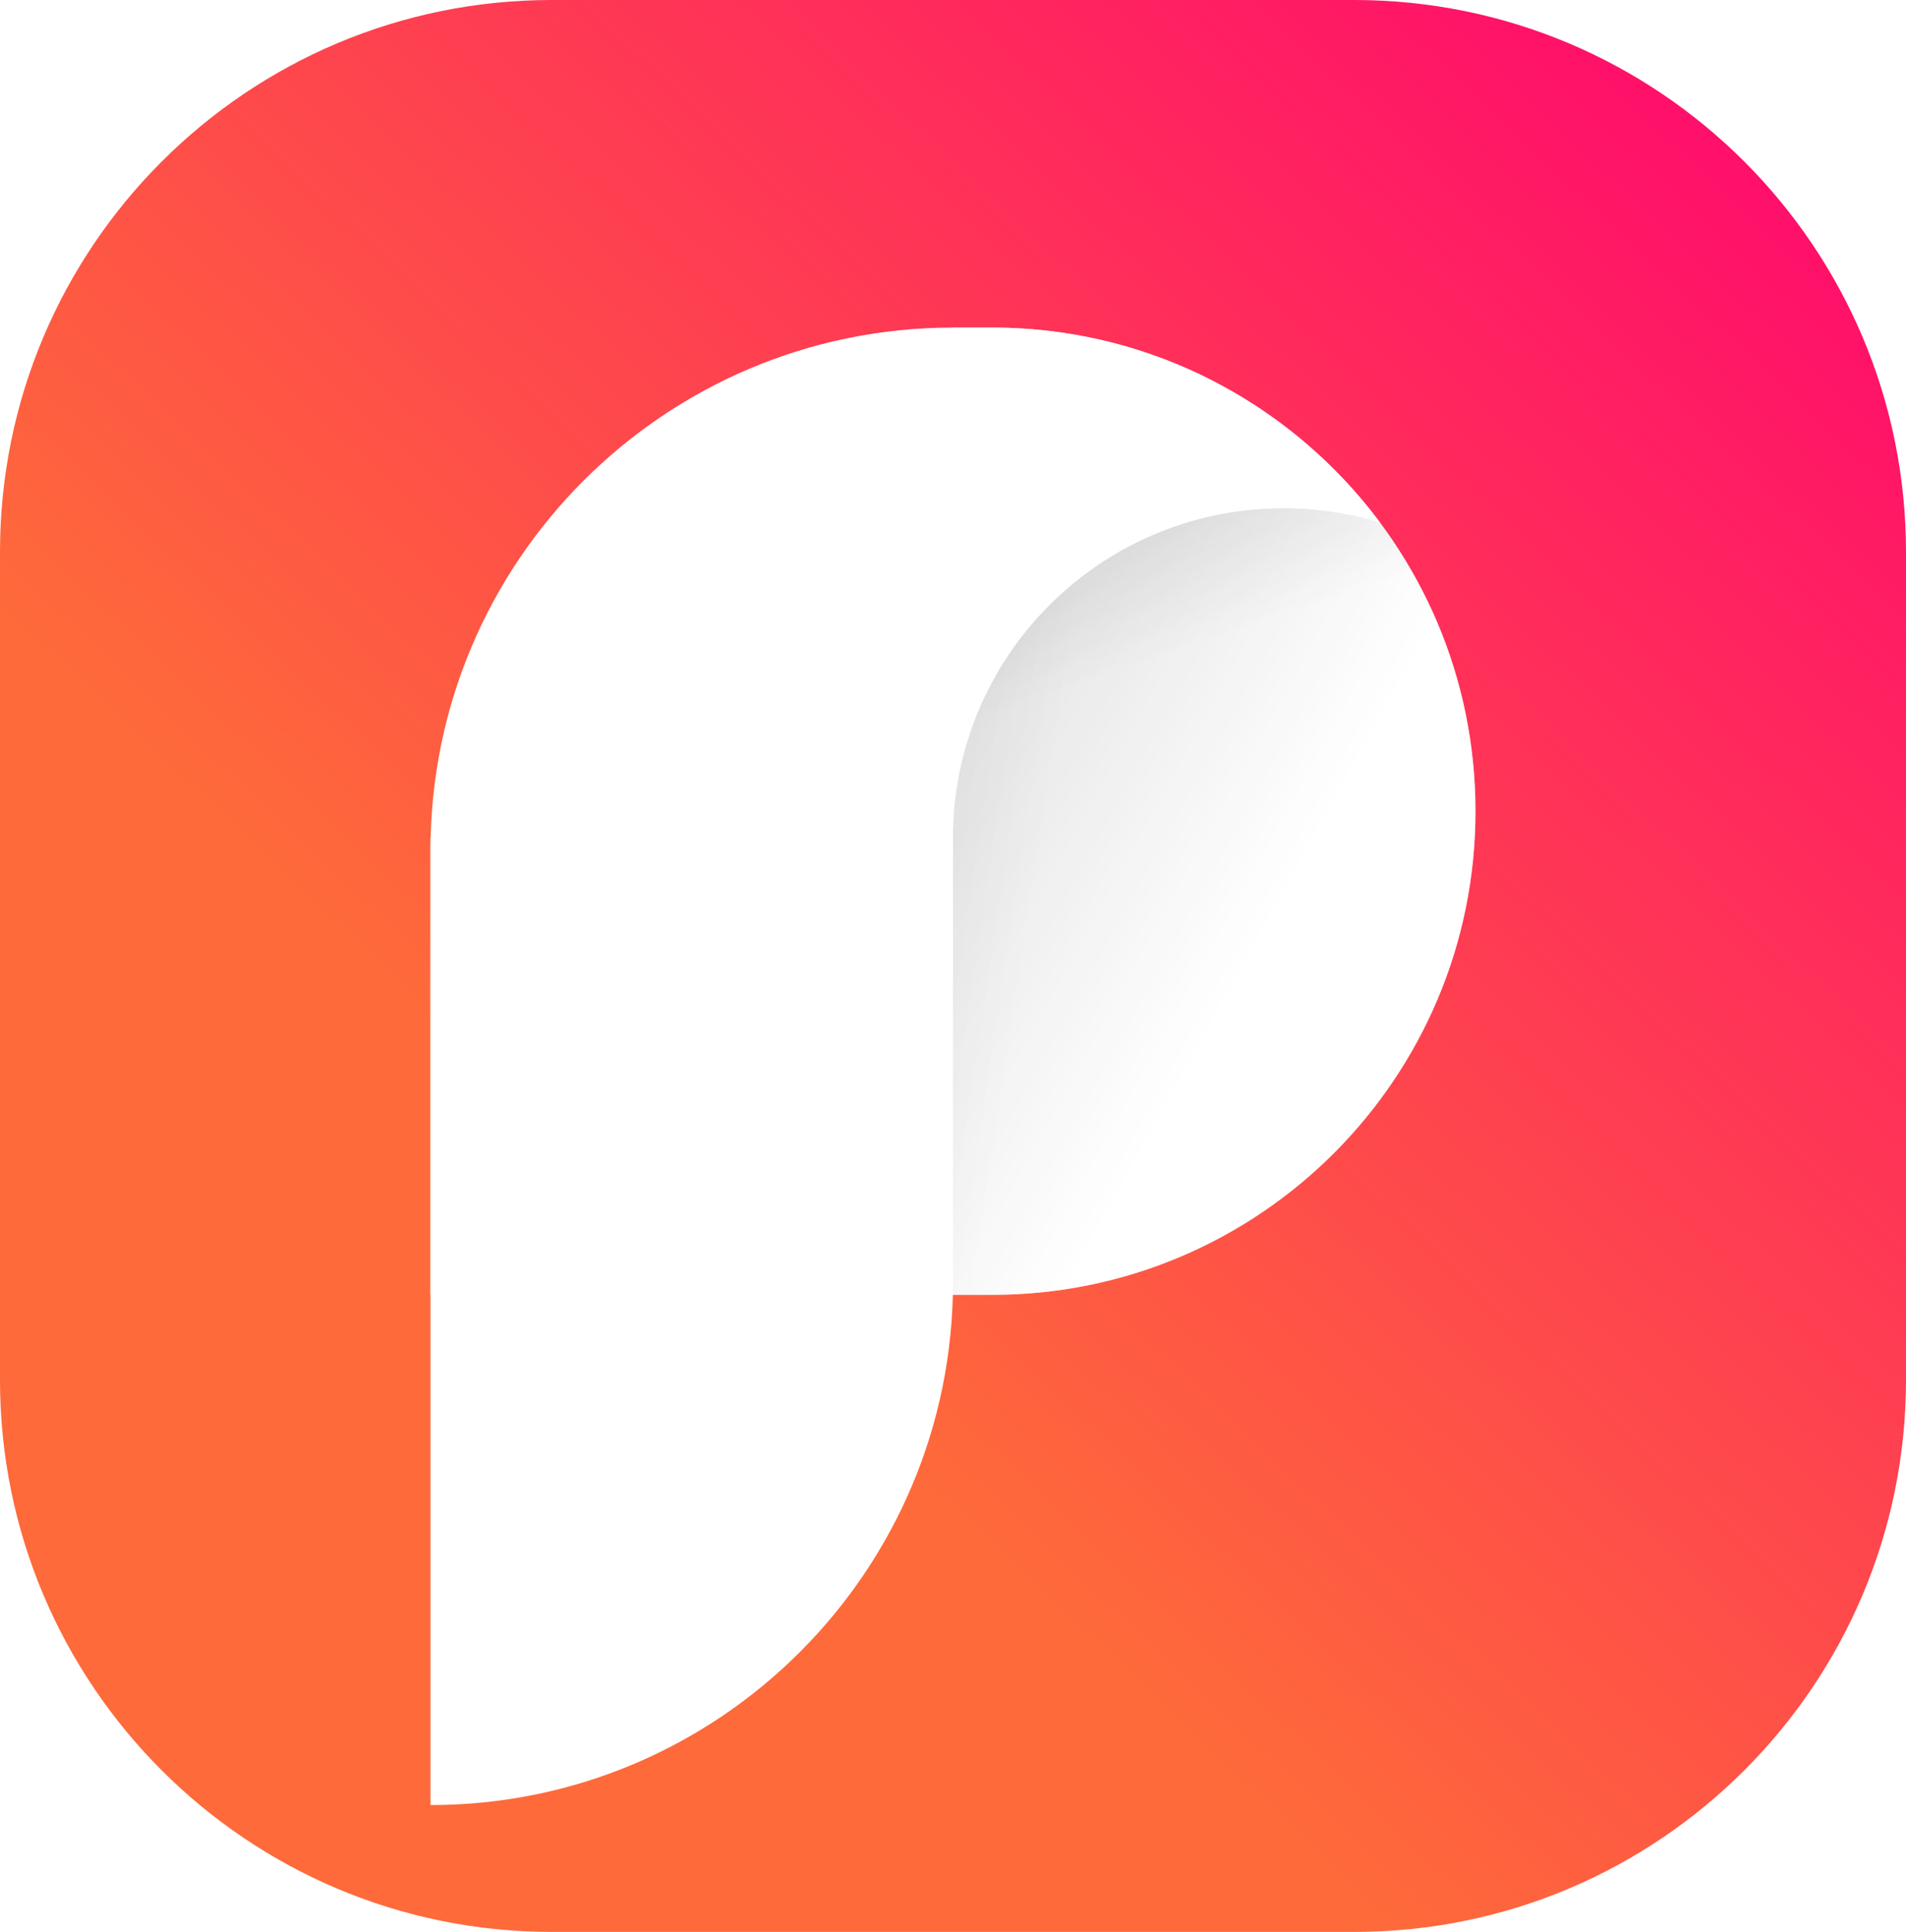 <svg width="76" height="77" viewBox="0 0 76 77" fill="none" xmlns="http://www.w3.org/2000/svg"><g clip-path="url(#a)"><path d="M0 22C0 9.85 9.85 0 22 0h32c12.15 0 22 9.85 22 22v33c0 12.15-9.85 22-22 22H22C9.85 77 0 67.15 0 55V22Z" fill="url(#b)"/><g filter="url(#c)"><path d="M17.166 29.391H38v17.72c0 11.506-9.328 20.833-20.834 20.833V29.391Z" fill="#fff"/><path d="M38 47.609H17.166v-17.72c0-11.506 9.328-20.833 20.834-20.833v38.553Z" fill="#fff"/><path d="M38 47.609h1.557c10.646 0 19.277-8.63 19.277-19.277 0-10.646-8.63-19.276-19.277-19.276H38v38.553Z" fill="url(#d)"/><path d="M38 47.609h1.557c10.646 0 19.277-8.63 19.277-19.277 0-10.646-8.63-19.276-19.277-19.276H38v38.553Z" fill="url(#e)" fill-opacity=".2"/><path d="M38 47.609h1.557c10.646 0 19.277-8.63 19.277-19.277 0-10.646-8.63-19.276-19.277-19.276H38v38.553Z" fill="url(#f)" fill-opacity=".2"/><path fill-rule="evenodd" clip-rule="evenodd" d="M38 28.968V9.056h1.557c6.333 0 11.953 3.054 15.467 7.769a13.224 13.224 0 0 0-3.844-.567c-7.137 0-12.949 5.652-13.173 12.71H38Z" fill="#fff"/></g></g><defs><linearGradient id="b" x1="0" y1="77" x2="75.141" y2="-2.433" gradientUnits="userSpaceOnUse"><stop offset=".349" stop-color="#FE6A3A"/><stop offset="1" stop-color="#FF0072"/></linearGradient><linearGradient id="d" x1="57.877" y1="40.83" x2="47.632" y2="10.728" gradientUnits="userSpaceOnUse"><stop offset=".672" stop-color="#fff"/><stop offset="1" stop-color="#CDCDCD"/></linearGradient><linearGradient id="e" x1="60.215" y1="35.852" x2="36.233" y2="22.646" gradientUnits="userSpaceOnUse"><stop offset=".359" stop-color="#fff"/><stop offset="1" stop-color="#424242"/></linearGradient><linearGradient id="f" x1="35.024" y1="34.475" x2="57.873" y2="37.888" gradientUnits="userSpaceOnUse"><stop stop-color="#CDCDCD"/><stop offset=".254" stop-color="#fff"/></linearGradient><clipPath id="a"><path fill="#fff" d="M0 0h76v77H0z"/></clipPath><filter id="c" x="-1.834" y="-5.944" width="79.667" height="96.889" filterUnits="userSpaceOnUse" color-interpolation-filters="sRGB"><feFlood flood-opacity="0" result="BackgroundImageFix"/><feColorMatrix in="SourceAlpha" values="0 0 0 0 0 0 0 0 0 0 0 0 0 0 0 0 0 0 127 0" result="hardAlpha"/><feOffset dy="4"/><feGaussianBlur stdDeviation="9.5"/><feComposite in2="hardAlpha" operator="out"/><feColorMatrix values="0 0 0 0 0 0 0 0 0 0 0 0 0 0 0 0 0 0 0.26 0"/><feBlend in2="BackgroundImageFix" result="effect1_dropShadow"/><feBlend in="SourceGraphic" in2="effect1_dropShadow" result="shape"/></filter></defs></svg>